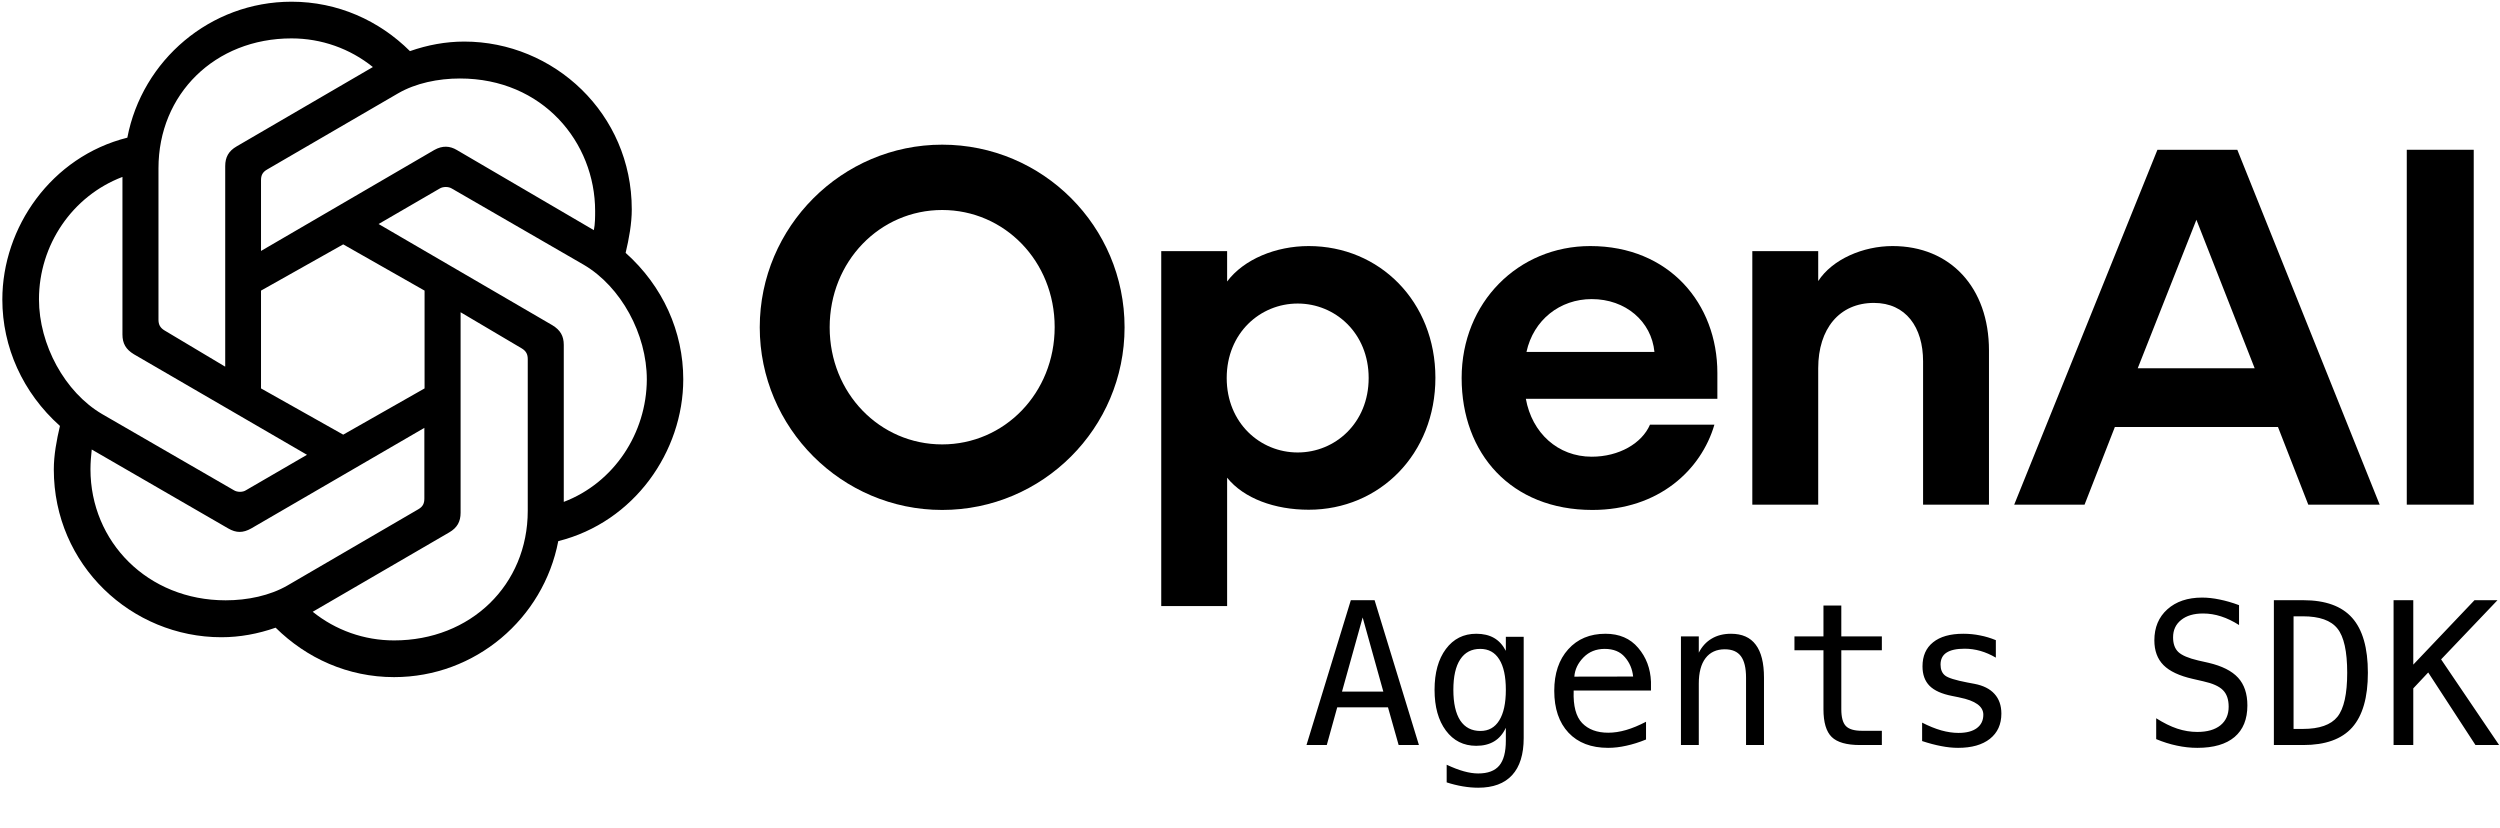 <svg width="151" height="50" viewBox="0 0 151 50" fill="none" xmlns="http://www.w3.org/2000/svg">
<path d="M56.907 8.738C50.854 8.738 45.889 13.697 45.889 19.77C45.889 25.843 50.841 30.801 56.907 30.801C62.972 30.801 67.924 25.869 67.924 19.77C67.924 13.671 62.985 8.738 56.907 8.738ZM56.907 26.842C53.144 26.842 50.112 23.755 50.112 19.77C50.112 15.785 53.144 12.684 56.907 12.684C60.669 12.684 63.702 15.772 63.702 19.757C63.702 23.742 60.669 26.842 56.907 26.842Z" fill="black"/>
<path d="M79.045 14.862C77.062 14.862 75.129 15.657 74.118 17.002V15.17H70.139V36.605H74.118V28.854C75.129 30.109 76.998 30.788 79.045 30.788C83.332 30.788 86.698 27.419 86.698 22.819C86.698 18.219 83.332 14.862 79.045 14.862ZM78.38 27.329C76.115 27.329 74.093 25.548 74.093 22.832C74.093 20.115 76.115 18.334 78.38 18.334C80.645 18.334 82.667 20.115 82.667 22.832C82.667 25.548 80.645 27.329 78.38 27.329Z" fill="black"/>
<path d="M96.051 14.862C91.713 14.862 88.283 18.258 88.283 22.832C88.283 27.406 91.278 30.801 96.179 30.801C100.184 30.801 102.756 28.38 103.55 25.65H99.659C99.173 26.778 97.791 27.585 96.14 27.585C94.093 27.585 92.532 26.15 92.161 24.087H103.729V22.524C103.729 18.347 100.824 14.862 96.051 14.862ZM92.199 21.256C92.621 19.321 94.221 18.065 96.14 18.065C98.188 18.065 99.749 19.411 99.928 21.256H92.199Z" fill="black"/>
<path d="M114.311 14.862C112.532 14.862 110.677 15.657 109.82 16.976V15.17H105.84V30.481H109.82V22.242C109.82 19.859 111.099 18.296 113.185 18.296C115.117 18.296 116.154 19.77 116.154 21.82V30.481H120.134V21.166C120.134 17.374 117.805 14.862 114.311 14.862Z" fill="black"/>
<path d="M130.309 9.046L121.658 30.481H125.907L127.737 25.792H137.59L139.42 30.481H143.732L135.133 9.046H130.309ZM129.119 22.243L132.663 13.274L136.182 22.243H129.119Z" fill="black"/>
<path d="M149.4 9.046H145.369V30.481H149.413V9.046H149.4Z" fill="black"/>
<path d="M15.765 15.157V10.891C15.765 10.609 15.842 10.404 16.136 10.237L24.045 5.638C25.107 5.023 26.463 4.741 27.781 4.741C32.785 4.741 35.946 8.597 35.946 12.748C35.946 13.082 35.946 13.53 35.869 13.902L27.589 9.058C27.18 8.815 26.732 8.777 26.233 9.058L15.765 15.157ZM34.052 30.314V20.833C34.052 20.295 33.847 19.936 33.361 19.642L22.867 13.53L26.553 11.39C26.758 11.262 27.09 11.262 27.295 11.39L35.255 15.99C37.507 17.31 39.068 20.18 39.068 22.922C39.055 26.163 37.084 29.161 34.052 30.314ZM13.59 22.14L9.943 19.962C9.661 19.795 9.572 19.59 9.572 19.308V10.16C9.572 5.689 12.976 2.319 17.608 2.319C19.412 2.319 21.14 2.934 22.522 4.049L14.294 8.841C13.807 9.123 13.603 9.494 13.603 10.032V22.14H13.59ZM20.73 26.253L15.765 23.46V17.553L20.73 14.76L25.644 17.553V23.46L20.73 26.253ZM23.802 38.681C21.997 38.681 20.27 38.066 18.888 36.951L27.129 32.159C27.615 31.878 27.82 31.506 27.82 30.968V18.86L31.505 21.038C31.787 21.205 31.876 21.41 31.876 21.692V30.852C31.876 35.324 28.434 38.681 23.802 38.681ZM14.127 29.61L6.168 25.01C3.916 23.69 2.354 20.82 2.354 18.078C2.354 14.799 4.364 11.839 7.396 10.686V20.205C7.396 20.744 7.601 21.102 8.087 21.397L18.542 27.47L14.857 29.61C14.665 29.738 14.332 29.738 14.127 29.61ZM13.628 36.259C8.919 36.259 5.464 32.723 5.464 28.341C5.464 27.931 5.502 27.521 5.541 27.15L13.782 31.916C14.268 32.198 14.678 32.198 15.177 31.916L25.631 25.843V30.109C25.631 30.391 25.555 30.596 25.26 30.763L17.365 35.362C16.303 35.977 14.946 36.259 13.628 36.259ZM23.802 40.898C28.715 40.898 32.823 37.361 33.719 32.685C38.313 31.532 41.269 27.265 41.269 22.909C41.269 20.039 40.041 17.284 37.788 15.273C37.993 14.414 38.159 13.504 38.159 12.646C38.159 6.855 33.45 2.511 28.037 2.511C26.924 2.511 25.823 2.716 24.761 3.088C22.906 1.243 20.398 0.103 17.608 0.103C12.694 0.103 8.586 3.639 7.691 8.315C3.097 9.468 0.141 13.735 0.141 18.091C0.141 20.961 1.369 23.716 3.621 25.727C3.417 26.586 3.25 27.496 3.25 28.354C3.25 34.145 7.959 38.489 13.372 38.489C14.486 38.489 15.586 38.284 16.648 37.912C18.517 39.757 21.012 40.898 23.802 40.898Z" fill="black"/>
<path d="M82.305 37.295L81.057 41.772H83.553L82.305 37.295ZM81.59 36.252H83.025L85.703 45H84.478L83.834 42.721H80.769L80.137 45H78.912L81.59 36.252ZM90.953 41.666C90.953 40.857 90.82 40.244 90.555 39.826C90.293 39.404 89.91 39.193 89.406 39.193C88.879 39.193 88.477 39.404 88.199 39.826C87.922 40.244 87.783 40.857 87.783 41.666C87.783 42.475 87.922 43.092 88.199 43.518C88.481 43.94 88.887 44.15 89.418 44.15C89.914 44.15 90.293 43.938 90.555 43.512C90.82 43.086 90.953 42.471 90.953 41.666ZM92.031 44.578C92.031 45.562 91.799 46.309 91.334 46.816C90.869 47.324 90.186 47.578 89.283 47.578C88.986 47.578 88.676 47.551 88.352 47.496C88.027 47.441 87.703 47.361 87.379 47.256V46.19C87.762 46.369 88.109 46.502 88.422 46.588C88.734 46.674 89.022 46.717 89.283 46.717C89.865 46.717 90.289 46.559 90.555 46.242C90.82 45.926 90.953 45.424 90.953 44.736V44.69V43.957C90.781 44.324 90.547 44.598 90.25 44.777C89.953 44.957 89.592 45.047 89.166 45.047C88.4 45.047 87.789 44.74 87.332 44.127C86.875 43.514 86.647 42.693 86.647 41.666C86.647 40.635 86.875 39.812 87.332 39.199C87.789 38.586 88.4 38.279 89.166 38.279C89.588 38.279 89.945 38.363 90.238 38.531C90.531 38.699 90.769 38.959 90.953 39.31V38.461H92.031V44.578ZM99.719 41.18V41.707H95.049V41.742C95.018 42.637 95.188 43.279 95.559 43.67C95.934 44.06 96.461 44.256 97.141 44.256C97.484 44.256 97.844 44.201 98.219 44.092C98.594 43.982 98.994 43.816 99.42 43.594V44.666C99.01 44.834 98.613 44.959 98.231 45.041C97.852 45.127 97.484 45.17 97.129 45.17C96.109 45.17 95.312 44.865 94.738 44.256C94.164 43.643 93.877 42.799 93.877 41.725C93.877 40.678 94.158 39.842 94.721 39.217C95.283 38.592 96.033 38.279 96.971 38.279C97.807 38.279 98.465 38.562 98.945 39.129C99.43 39.695 99.688 40.379 99.719 41.18ZM98.641 40.863C98.594 40.41 98.428 40.02 98.143 39.691C97.861 39.359 97.455 39.193 96.924 39.193C96.404 39.193 95.977 39.365 95.641 39.709C95.305 40.053 95.121 40.44 95.09 40.869L98.641 40.863ZM106.545 40.934V45H105.461V40.934C105.461 40.344 105.357 39.91 105.15 39.633C104.943 39.355 104.619 39.217 104.178 39.217C103.674 39.217 103.285 39.397 103.012 39.756C102.742 40.111 102.607 40.623 102.607 41.291V45H101.529V38.438H102.607V39.422C102.799 39.047 103.059 38.764 103.387 38.572C103.715 38.377 104.104 38.279 104.553 38.279C105.221 38.279 105.719 38.5 106.047 38.941C106.379 39.379 106.545 40.043 106.545 40.934ZM111.215 36.574V38.438H113.664V39.275H111.215V42.838C111.215 43.322 111.307 43.66 111.49 43.852C111.674 44.043 111.994 44.139 112.451 44.139H113.664V45H112.346C111.537 45 110.967 44.838 110.635 44.514C110.303 44.19 110.137 43.631 110.137 42.838V39.275H108.385V38.438H110.137V36.574H111.215ZM120.549 38.666V39.721C120.24 39.541 119.93 39.406 119.617 39.316C119.305 39.227 118.986 39.182 118.662 39.182C118.174 39.182 117.809 39.262 117.566 39.422C117.328 39.578 117.209 39.818 117.209 40.143C117.209 40.435 117.299 40.654 117.479 40.799C117.658 40.943 118.105 41.084 118.82 41.221L119.254 41.303C119.789 41.404 120.193 41.607 120.467 41.912C120.744 42.217 120.883 42.613 120.883 43.102C120.883 43.75 120.652 44.258 120.191 44.625C119.73 44.988 119.09 45.17 118.27 45.17C117.945 45.17 117.605 45.135 117.25 45.065C116.895 44.998 116.51 44.897 116.096 44.76V43.647C116.498 43.853 116.883 44.01 117.25 44.115C117.617 44.217 117.965 44.268 118.293 44.268C118.77 44.268 119.139 44.172 119.4 43.98C119.662 43.785 119.793 43.514 119.793 43.166C119.793 42.666 119.314 42.32 118.357 42.129L118.311 42.117L117.906 42.035C117.285 41.914 116.832 41.711 116.547 41.426C116.262 41.137 116.119 40.744 116.119 40.248C116.119 39.619 116.332 39.135 116.758 38.795C117.184 38.451 117.791 38.279 118.58 38.279C118.932 38.279 119.27 38.312 119.594 38.379C119.918 38.441 120.236 38.537 120.549 38.666ZM135.238 36.551V37.752C134.879 37.522 134.518 37.348 134.154 37.23C133.795 37.113 133.432 37.055 133.064 37.055C132.506 37.055 132.064 37.185 131.74 37.447C131.416 37.705 131.254 38.055 131.254 38.496C131.254 38.883 131.359 39.178 131.57 39.381C131.785 39.584 132.184 39.754 132.766 39.891L133.387 40.031C134.207 40.223 134.805 40.523 135.18 40.934C135.555 41.344 135.742 41.902 135.742 42.609C135.742 43.441 135.484 44.076 134.969 44.514C134.453 44.951 133.703 45.17 132.719 45.17C132.309 45.17 131.896 45.125 131.482 45.035C131.068 44.949 130.652 44.818 130.234 44.643V43.383C130.684 43.668 131.107 43.877 131.506 44.01C131.908 44.143 132.312 44.209 132.719 44.209C133.316 44.209 133.781 44.076 134.113 43.81C134.445 43.541 134.611 43.166 134.611 42.685C134.611 42.248 134.496 41.914 134.266 41.684C134.039 41.453 133.643 41.275 133.076 41.15L132.443 41.004C131.631 40.82 131.041 40.543 130.674 40.172C130.307 39.801 130.123 39.303 130.123 38.678C130.123 37.897 130.385 37.272 130.908 36.803C131.436 36.33 132.135 36.094 133.006 36.094C133.342 36.094 133.695 36.133 134.066 36.211C134.438 36.285 134.828 36.398 135.238 36.551ZM139.094 44.027C140.09 44.027 140.785 43.783 141.18 43.295C141.574 42.803 141.771 41.916 141.771 40.635C141.771 39.342 141.574 38.451 141.18 37.963C140.789 37.471 140.094 37.225 139.094 37.225H138.531V44.027H139.094ZM139.117 36.252C140.453 36.252 141.438 36.607 142.07 37.318C142.703 38.029 143.02 39.135 143.02 40.635C143.02 42.127 142.703 43.228 142.07 43.94C141.438 44.647 140.453 45 139.117 45H137.342V36.252H139.117ZM144.572 36.252H145.762V40.143L149.459 36.252H150.848L147.443 39.826L150.947 45H149.518L146.664 40.617L145.762 41.578V45H144.572V36.252Z" fill="black"/>
</svg>
